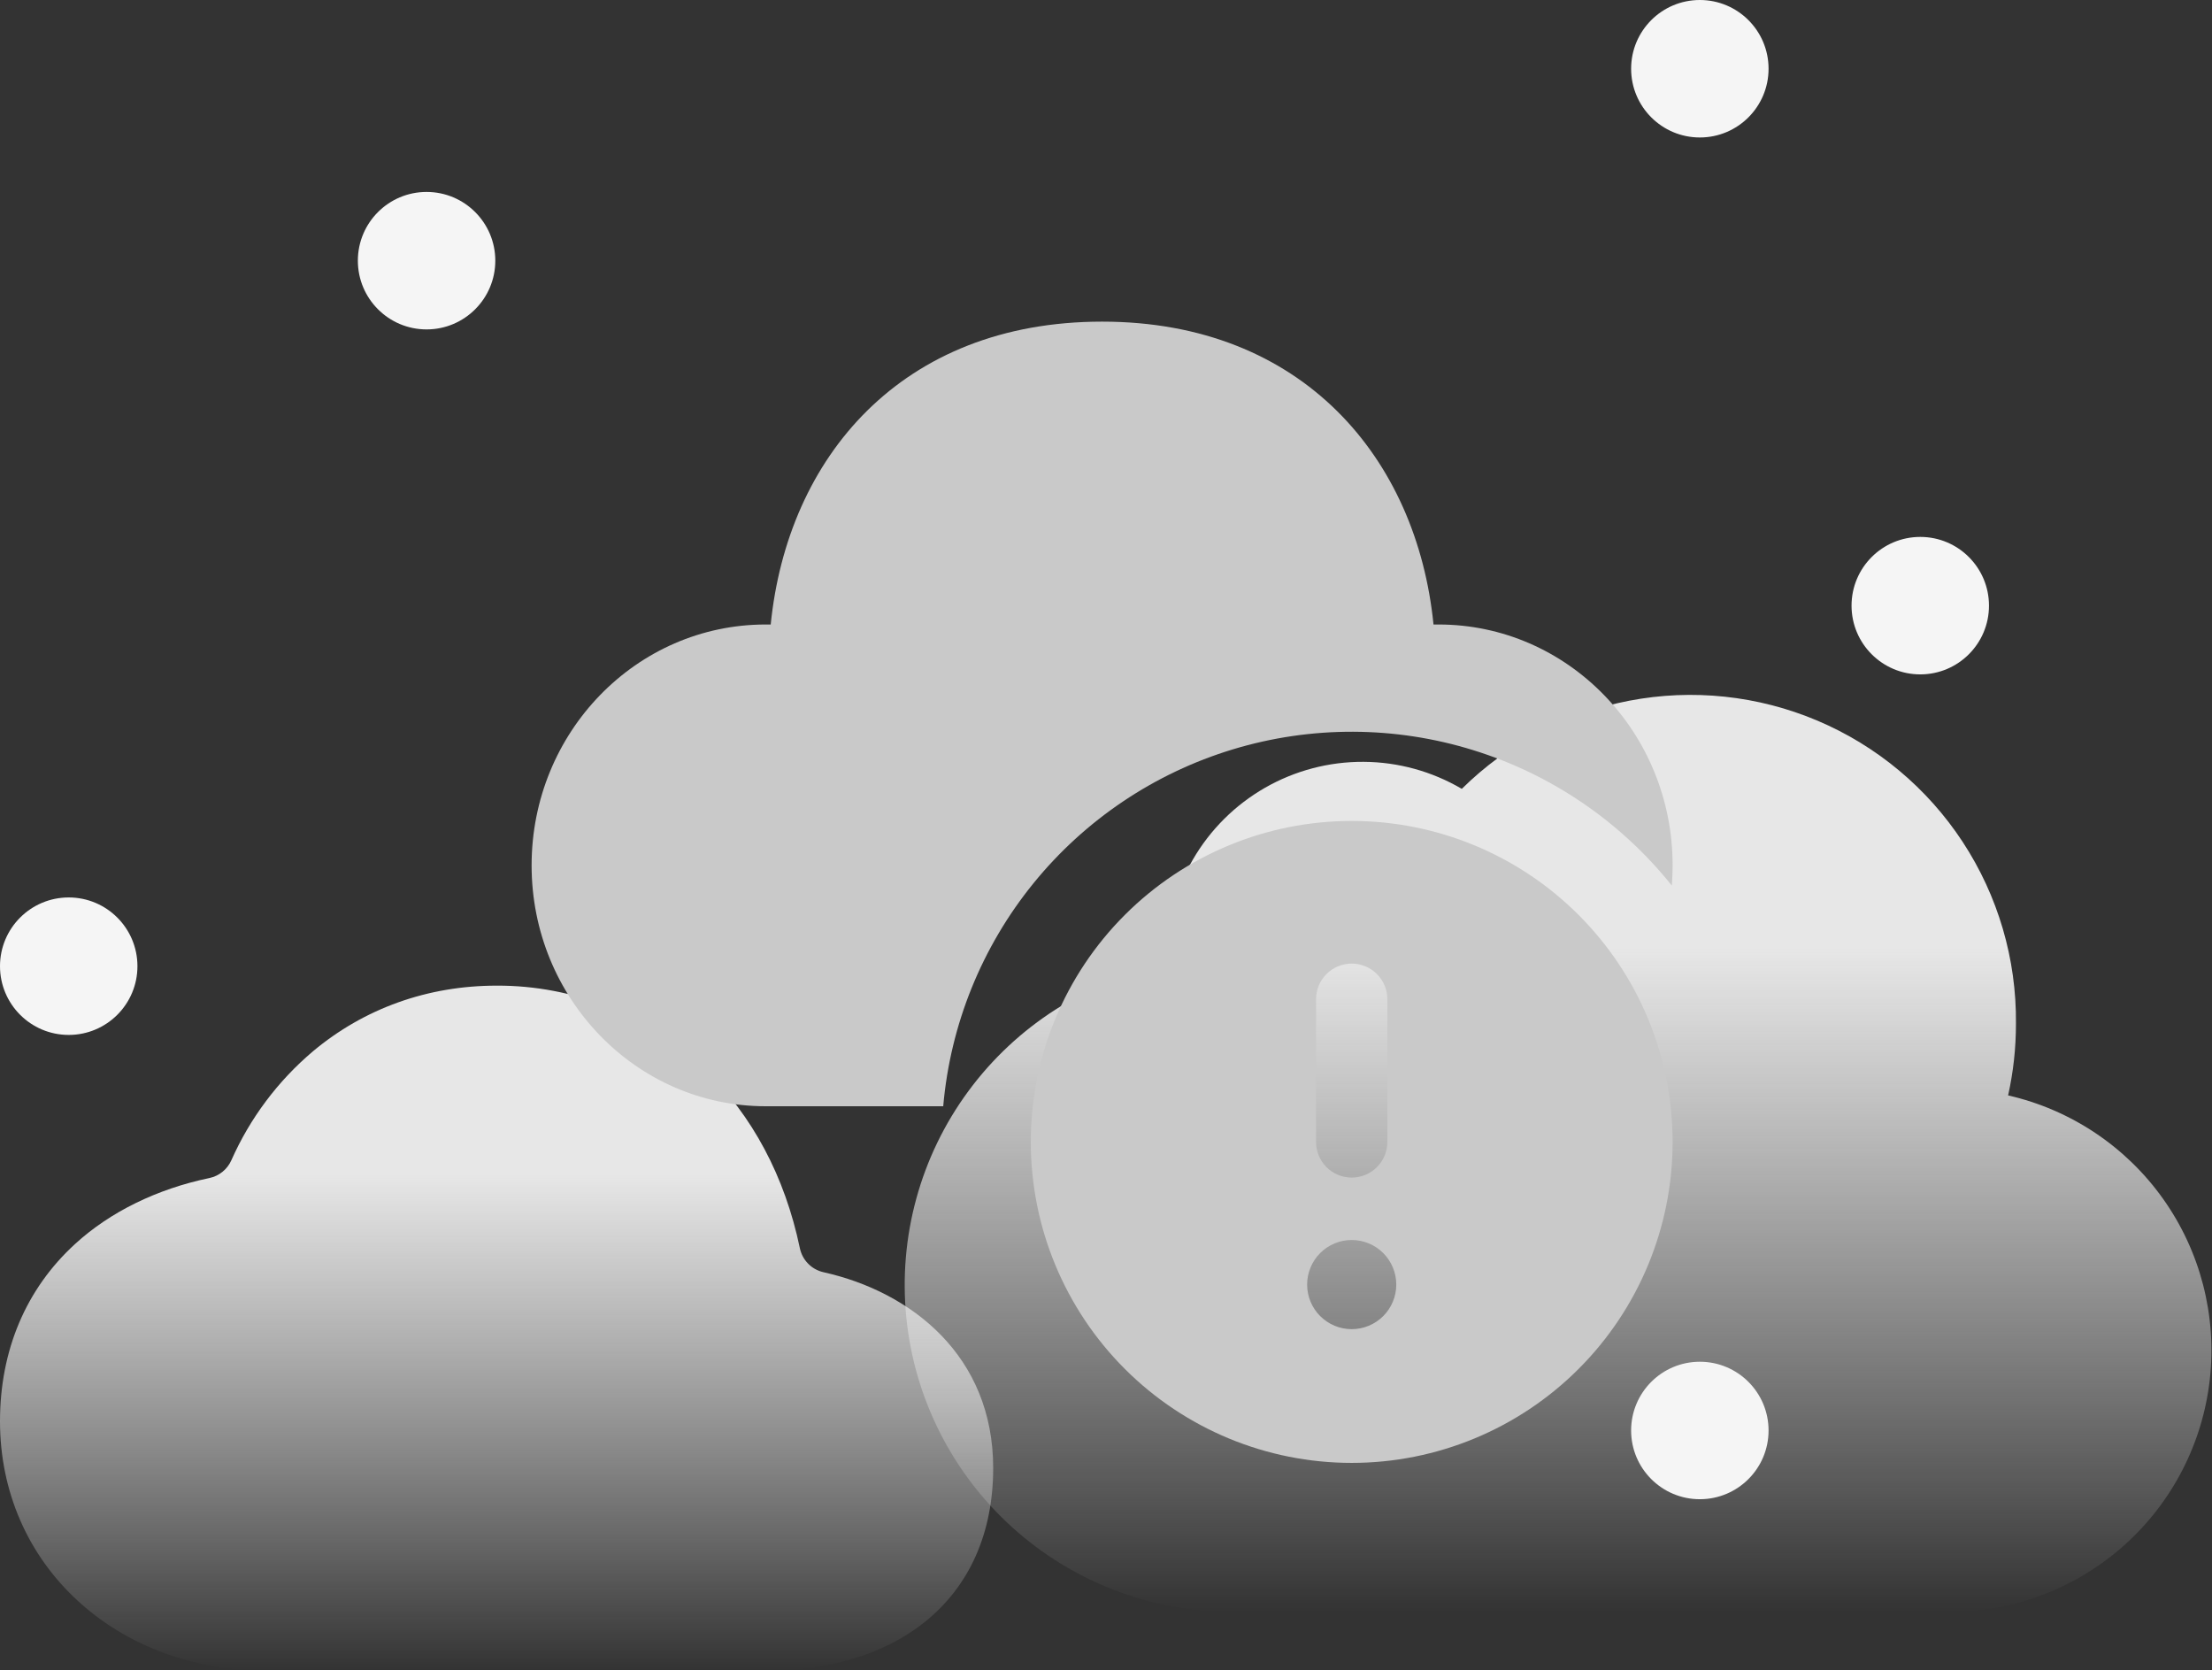 <svg width="853" height="644" viewBox="0 0 853 644" fill="none" xmlns="http://www.w3.org/2000/svg">
<rect x="0" y="0" width="853" height="644" fill="#333333" stroke="none"/>
<path d="M774.376 422.32C798.52 427.822 819.795 442.02 834.141 462.204C848.487 482.389 854.901 507.148 852.159 531.76C849.418 556.371 837.712 579.112 819.276 595.645C800.84 612.178 776.963 621.346 752.2 621.4H475C443.753 621.431 413.609 609.851 390.42 588.908C367.231 567.964 352.652 539.152 349.511 508.063C346.371 476.974 354.894 445.828 373.427 420.67C391.959 395.512 419.178 378.138 449.8 371.92V369.4C449.784 356.072 453.292 342.977 459.968 331.442C466.643 319.907 476.25 310.342 487.814 303.715C499.377 297.089 512.487 293.638 525.815 293.711C539.142 293.784 552.214 297.379 563.704 304.132C581.387 286.66 603.86 274.833 628.274 270.151C652.688 265.469 677.943 268.144 700.835 277.835C723.727 287.526 743.225 303.798 756.856 324.586C770.487 345.374 777.637 369.742 777.4 394.6C777.4 404.176 776.392 413.248 774.376 422.32Z" fill="url(#paint0_linear_3643_1024)"/>
<path d="M296.227 644.001H101.734C74.475 644.001 49.102 634.574 30.288 617.444C10.757 599.661 0 575.001 0 548.001C0 520.566 10.016 496.911 28.964 479.586C42.511 467.189 60.547 458.399 80.714 454.184C82.573 453.798 84.314 452.974 85.793 451.781C87.272 450.588 88.446 449.059 89.22 447.321C96.4 431.115 107.155 416.754 120.675 405.321C140.453 388.769 164.944 380.001 191.5 380.001C221.372 379.871 250.119 391.412 271.646 412.176C290.145 430.034 302.69 453.636 308.435 481.176C308.896 483.434 309.996 485.512 311.604 487.16C313.212 488.808 315.259 489.956 317.501 490.469C351.582 498.066 383 522.824 383 566.001C383 591.044 373.844 611.586 356.512 625.424C341.281 637.574 320.441 644.001 296.227 644.001Z" fill="url(#paint1_linear_3643_1024)"/>
<circle cx="164.5" cy="100.5" r="26.5" fill="#F5F5F5"/>
<circle cx="740.5" cy="233.5" r="26.5" fill="#F5F5F5"/>
<circle cx="655.5" cy="26.5" r="26.5" fill="#F5F5F5"/>
<circle cx="26.5" cy="372.5" r="26.5" fill="#F5F5F5"/>
<circle cx="655.5" cy="551.5" r="26.5" fill="#F5F5F5"/>
<path d="M552.793 240.765C546.413 176.882 502.467 124 425 124C347.533 124 303.643 176.47 297.208 240.765H295.283C245.37 240.765 205 282.345 205 333.633C205 384.92 245.425 426.5 295.255 426.5H363.73C366.474 395.031 378.581 365.106 398.489 340.581C418.398 316.056 445.195 298.055 475.428 288.9C505.66 279.745 537.942 279.854 568.111 289.214C598.281 298.574 624.956 316.756 644.698 341.415C644.89 338.858 645 336.245 645 333.633C645 282.345 604.575 240.765 554.745 240.765H552.793ZM645 440.25C645 473.071 631.962 504.547 608.754 527.754C585.547 550.962 554.071 564 521.25 564C488.429 564 456.953 550.962 433.746 527.754C410.538 504.547 397.5 473.071 397.5 440.25C397.5 407.429 410.538 375.953 433.746 352.746C456.953 329.538 488.429 316.5 521.25 316.5C554.071 316.5 585.547 329.538 608.754 352.746C631.962 375.953 645 407.429 645 440.25ZM521.25 371.5C517.603 371.5 514.106 372.949 511.527 375.527C508.949 378.106 507.5 381.603 507.5 385.25V440.25C507.5 443.897 508.949 447.394 511.527 449.973C514.106 452.551 517.603 454 521.25 454C524.897 454 528.394 452.551 530.973 449.973C533.551 447.394 535 443.897 535 440.25V385.25C535 381.603 533.551 378.106 530.973 375.527C528.394 372.949 524.897 371.5 521.25 371.5ZM521.25 512.438C525.808 512.438 530.18 510.627 533.403 507.403C536.627 504.18 538.438 499.808 538.438 495.25C538.438 490.692 536.627 486.32 533.403 483.097C530.18 479.873 525.808 478.062 521.25 478.062C516.692 478.062 512.32 479.873 509.097 483.097C505.873 486.32 504.062 490.692 504.062 495.25C504.062 499.808 505.873 504.18 509.097 507.403C512.32 510.627 516.692 512.438 521.25 512.438Z" fill="#C9C9C9"/>
<defs>
<linearGradient id="paint0_linear_3643_1024" x1="600.826" y1="267.905" x2="600.826" y2="621.4" gradientUnits="userSpaceOnUse">
<stop offset="0.275" stop-color="#E7E7E7"/>
<stop offset="1" stop-color="white" stop-opacity="0"/>
</linearGradient>
<linearGradient id="paint1_linear_3643_1024" x1="191.5" y1="380" x2="191.5" y2="644.001" gradientUnits="userSpaceOnUse">
<stop offset="0.275" stop-color="#E7E7E7"/>
<stop offset="1" stop-color="white" stop-opacity="0"/>
</linearGradient>
</defs>
</svg>
